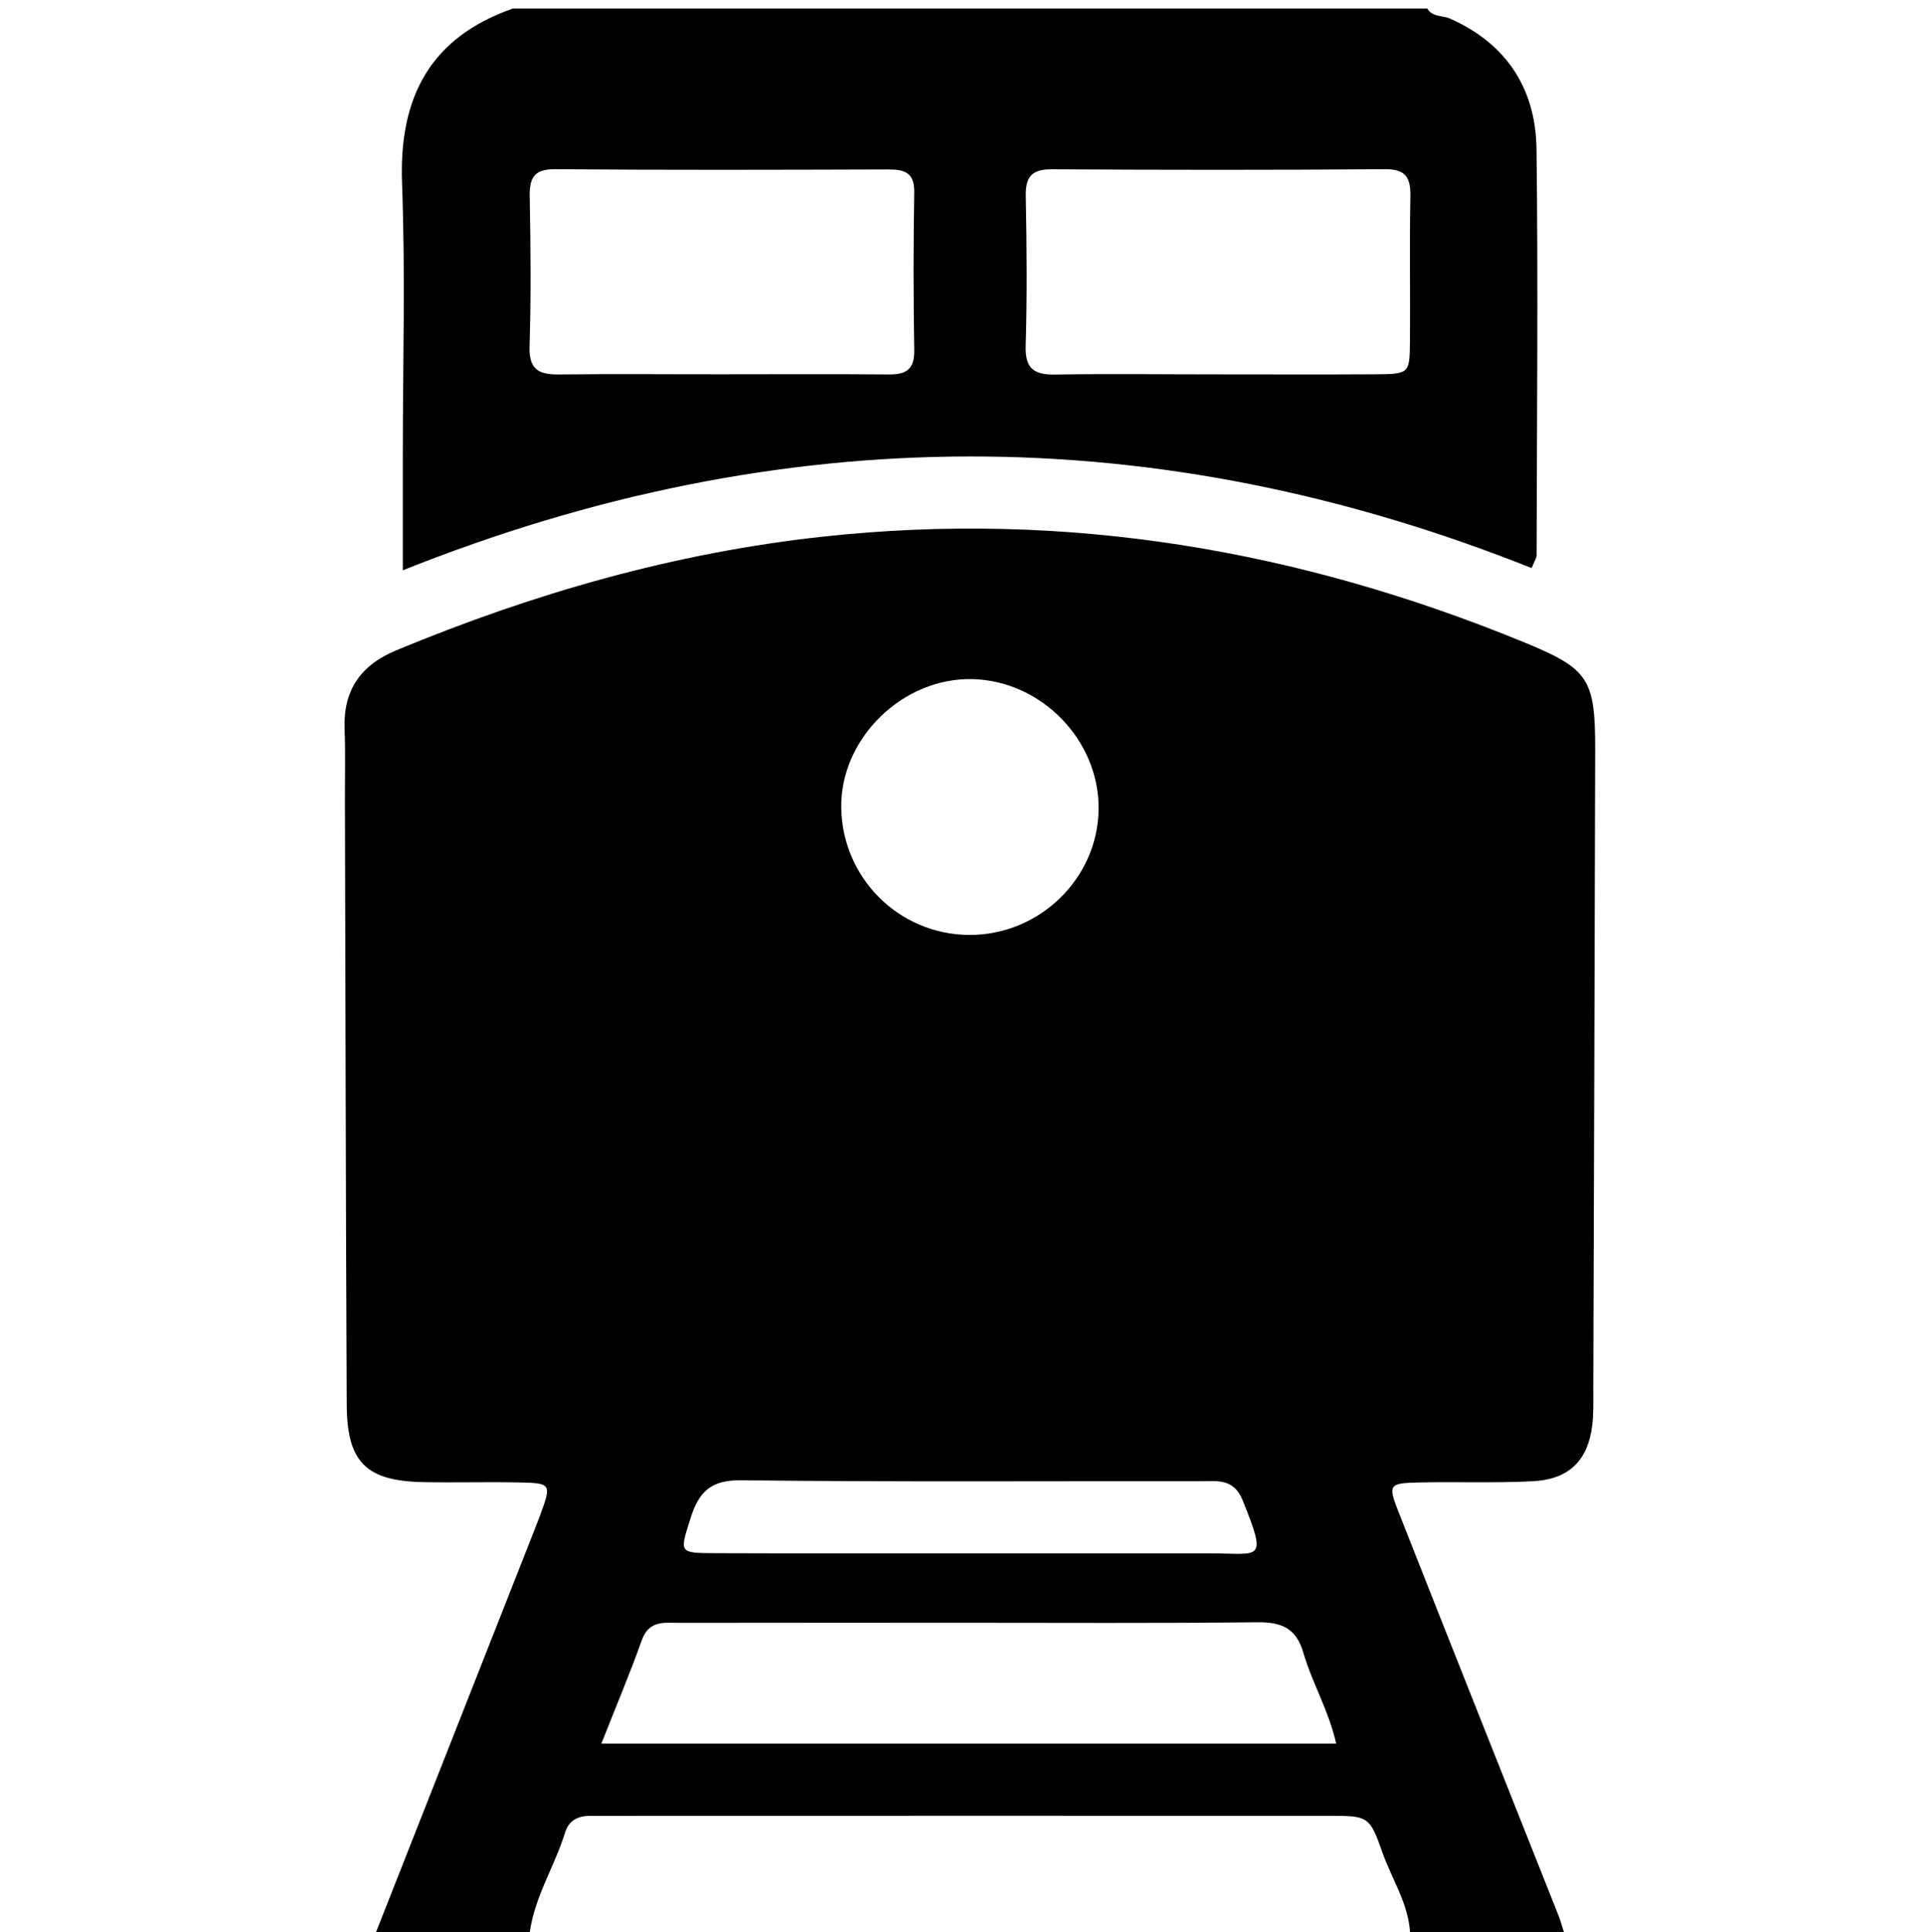 <?xml version="1.0" encoding="utf-8"?>
<!-- Generator: Adobe Illustrator 23.0.1, SVG Export Plug-In . SVG Version: 6.00 Build 0)  -->
<svg version="1.1" id="Layer_1" xmlns="http://www.w3.org/2000/svg" xmlns:xlink="http://www.w3.org/1999/xlink" x="0px" y="0px"
	 viewBox="0 0 225 226" style="enable-background:new 0 0 225 226;" xml:space="preserve">
<g>
	<g>
		<path d="M44,226c6.09-15.45,12.17-30.89,18.26-46.34c0.3-0.77,0.61-1.54,0.9-2.32c1.4-3.81,1.4-3.86-2.59-3.94
			c-3.66-0.07-7.33,0.04-11-0.03c-6.74-0.13-8.97-2.31-9-9.09c-0.11-23.49-0.14-46.98-0.21-70.47c-0.01-2.83,0.07-5.67-0.04-8.5
			c-0.17-4.56,1.84-7.5,6.07-9.25c16.05-6.66,32.54-11.4,49.9-13.29c28.46-3.09,55.66,1.54,81.98,12.34
			c7.63,3.13,8.39,4.26,8.37,12.69c-0.06,24.99-0.14,49.98-0.22,74.97c0,1.33,0.04,2.68-0.13,3.99c-0.5,4.05-2.69,6.27-6.89,6.5
			c-4.49,0.24-8.99,0.04-13.49,0.15c-3.39,0.08-3.53,0.27-2.27,3.46c6.21,15.76,12.49,31.5,18.73,47.24
			c0.24,0.61,0.41,1.25,0.61,1.88c-6,0-12,0-18,0c-0.23-3.39-2.14-6.21-3.23-9.3c-1.52-4.32-1.66-4.29-6.44-4.29
			c-26.56-0.01-53.12,0-79.67,0c-2.16,0-4.32,0.03-6.47,0c-1.49-0.02-2.6,0.48-3.06,1.98c-1.22,3.93-3.54,7.46-4.12,11.62
			C56,226,50,226,44,226z M70.36,203.96c29.09,0,57.44,0,85.98,0c-0.89-3.94-2.82-7.12-3.83-10.6c-0.86-2.99-2.64-3.64-5.5-3.6
			c-11.65,0.13-23.3,0.06-34.95,0.06c-10.82,0-21.64-0.01-32.46,0.01c-1.78,0-3.66-0.37-4.51,2.04
			C73.71,195.74,72.1,199.55,70.36,203.96z M113.38,109.36c8.22,0.05,15.06-6.58,15.16-14.69c0.1-8.04-6.63-15.01-14.71-15.23
			c-8.18-0.23-15.51,6.92-15.4,15.02C98.54,102.7,105.18,109.31,113.38,109.36z M113.63,181.7c9.3,0,18.6,0,27.91,0
			c5.94,0,6.79,1.1,3.86-6.2c-1.04-2.59-2.95-2.24-4.88-2.24c-17.94-0.02-35.88,0.1-53.82-0.11c-3.58-0.04-4.95,1.4-5.91,4.46
			c-1.27,4.04-1.43,4.05,2.94,4.07C93.7,181.72,103.67,181.69,113.63,181.7z"/>
		<path d="M167,1c0.6,1.02,1.76,0.78,2.64,1.17c6.65,2.93,10.06,8.24,10.14,15.3c0.2,15.83,0.04,31.66,0.01,47.5
			c0,0.3-0.22,0.59-0.58,1.48c-43.75-17.43-87.72-17.47-132.08,0.26c0-5,0-9.14,0-13.29c0-10.67,0.31-21.34-0.09-32
			C46.67,11.4,50.31,4.4,60,1C95.67,1,131.33,1,167,1z M84.51,43.78c6.49,0,12.97-0.04,19.46,0.02c2.04,0.02,3.04-0.58,3-2.83
			c-0.1-6.15-0.11-12.31,0-18.46c0.04-2.36-1.16-2.7-3.08-2.69c-12.97,0.04-25.95,0.08-38.92-0.03c-2.55-0.02-3.03,1.06-2.99,3.28
			c0.11,5.82,0.16,11.65-0.02,17.46c-0.09,2.8,1.19,3.31,3.58,3.27C71.87,43.72,78.19,43.79,84.51,43.78z M141.99,43.79
			c6.32,0,12.64,0.03,18.96-0.01c3.92-0.03,3.98-0.08,4.02-3.73c0.05-5.65-0.06-11.31,0.05-16.97c0.04-2.23-0.43-3.31-2.99-3.29
			c-12.97,0.1-25.95,0.09-38.92,0.01c-2.42-0.02-3.14,0.89-3.09,3.21c0.12,5.82,0.16,11.65-0.01,17.46
			c-0.08,2.72,1.05,3.39,3.52,3.34C129.68,43.71,135.83,43.79,141.99,43.79z"/>
	</g>
</g>
</svg>
